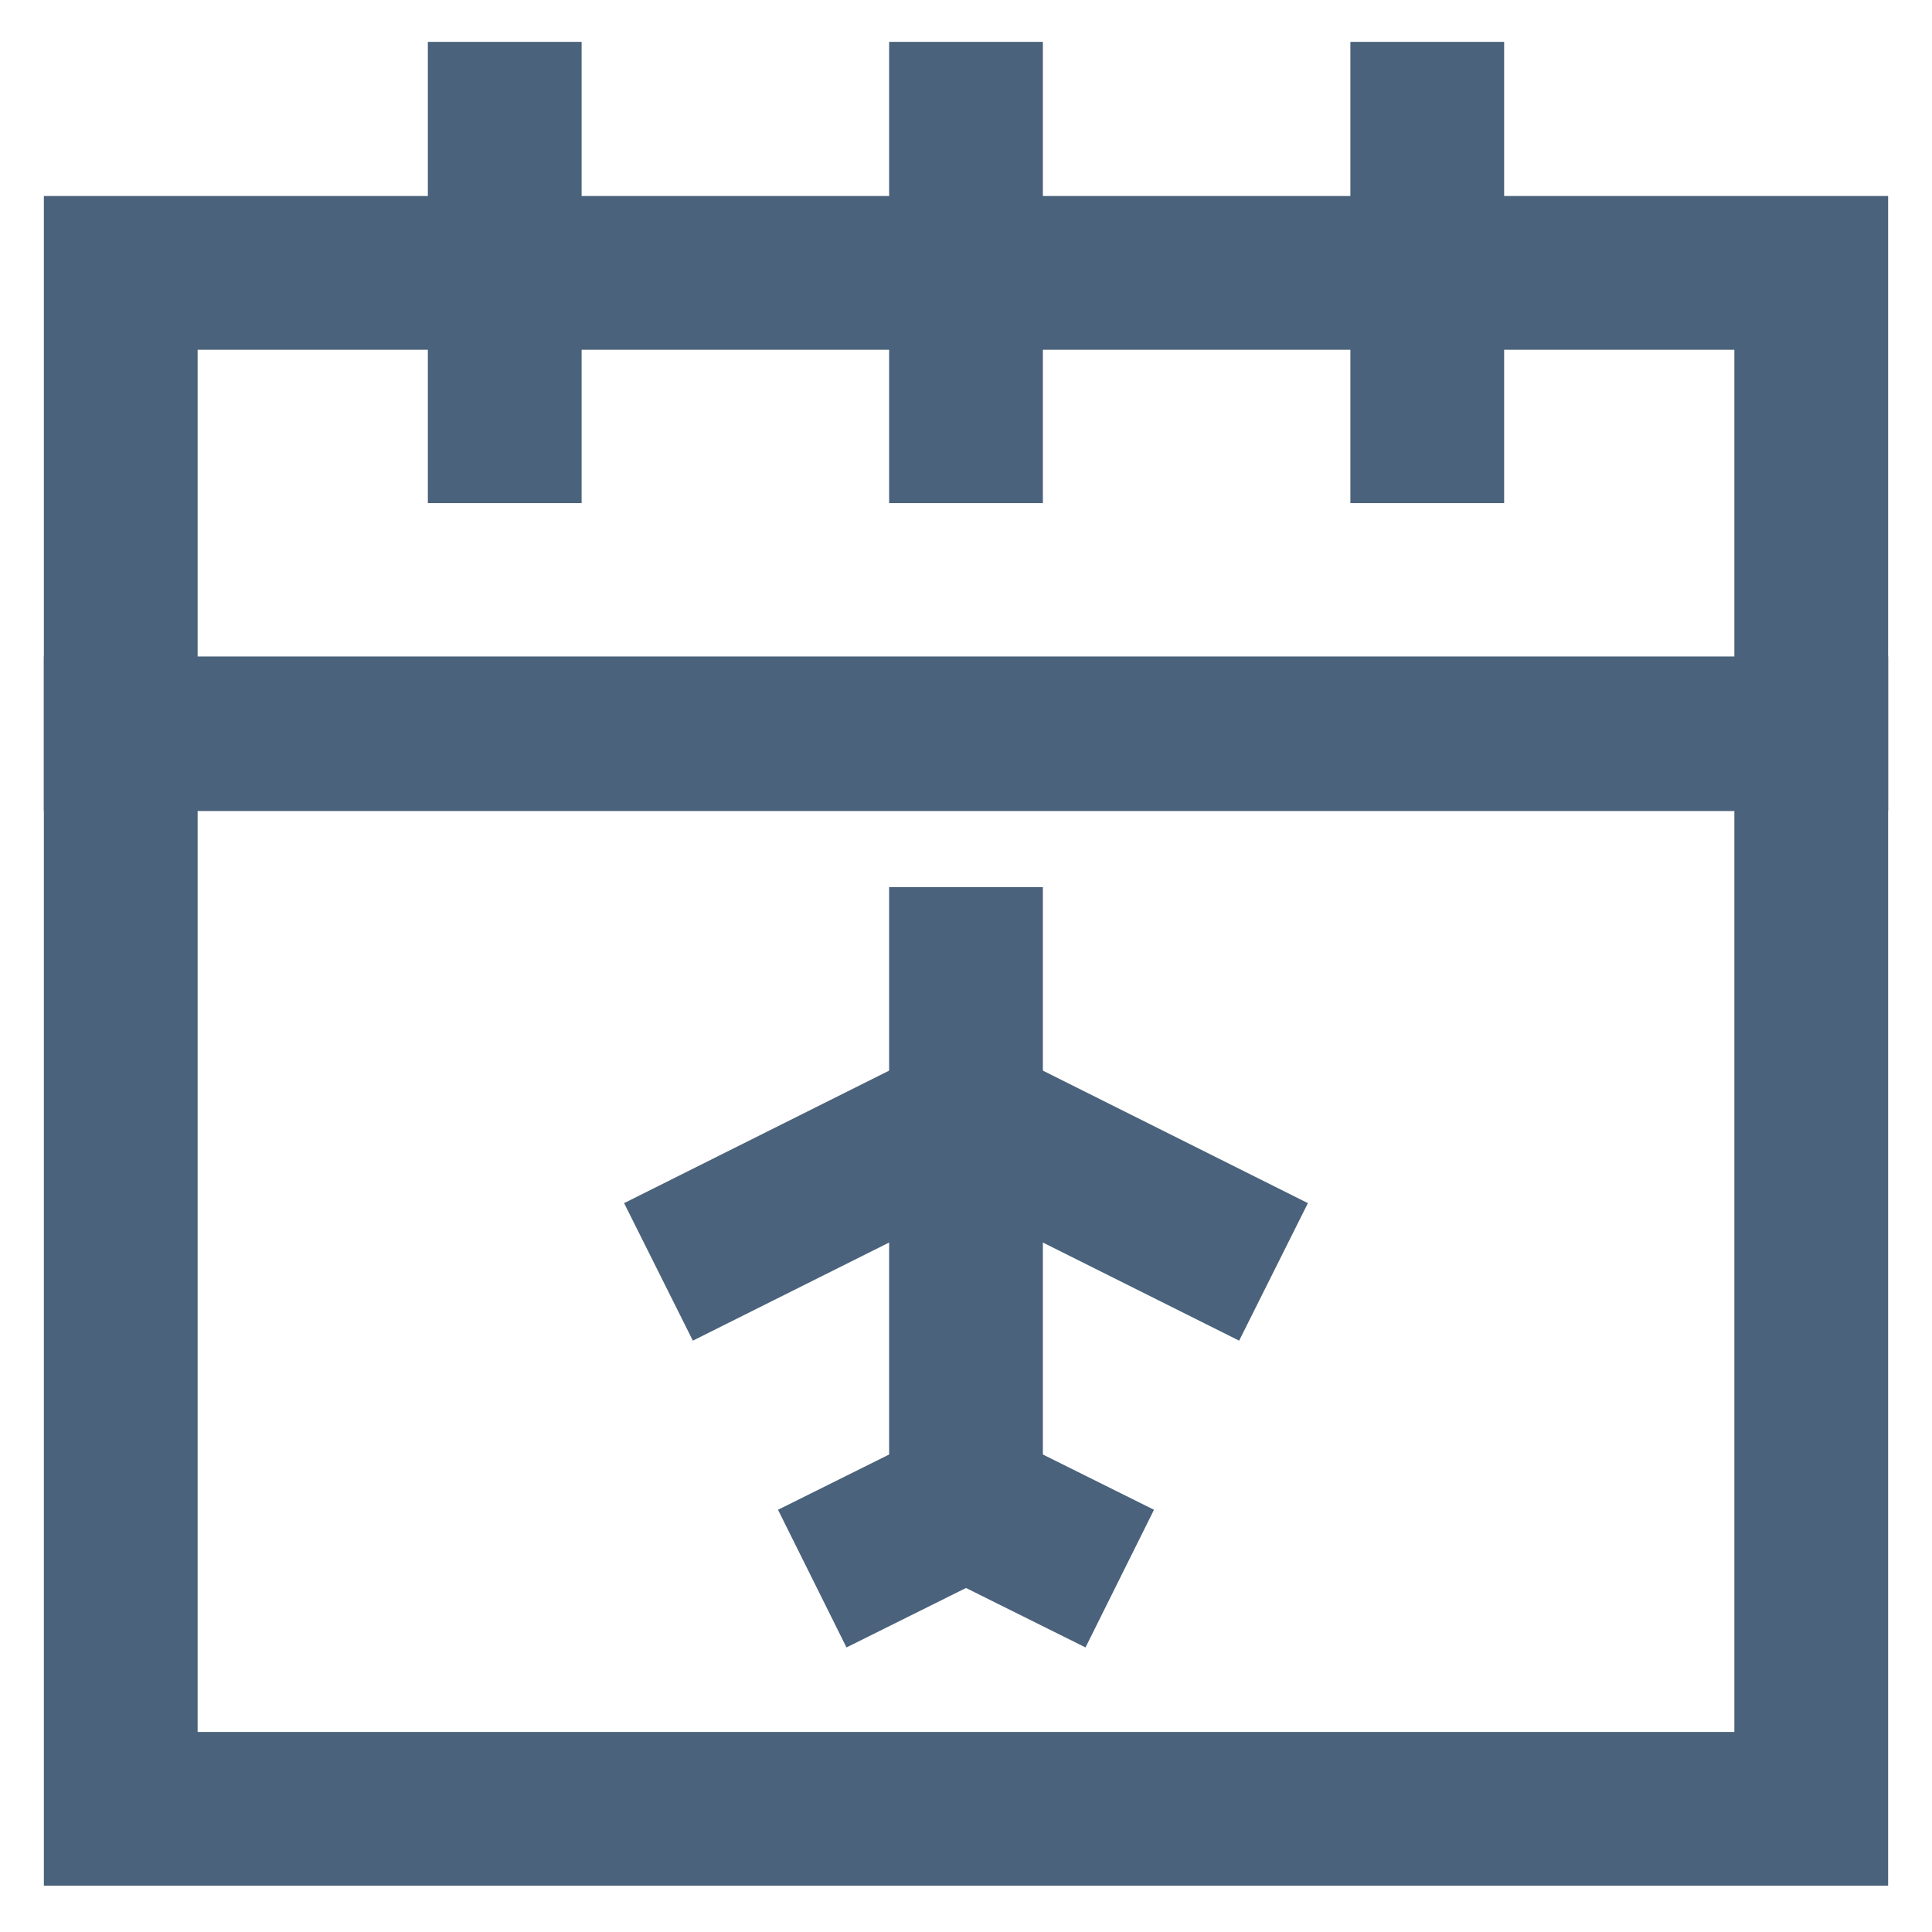 <!DOCTYPE svg PUBLIC "-//W3C//DTD SVG 1.1//EN" "http://www.w3.org/Graphics/SVG/1.1/DTD/svg11.dtd">
<!-- Uploaded to: SVG Repo, www.svgrepo.com, Transformed by: SVG Repo Mixer Tools -->
<svg width="800px" height="800px" viewBox="0 0 24 24" id="Layer_1" data-name="Layer 1" xmlns="http://www.w3.org/2000/svg" fill="#000000">
<g id="SVGRepo_bgCarrier" stroke-width="0"/>
<g id="SVGRepo_tracerCarrier" stroke-linecap="round" stroke-linejoin="round"/>
<g id="SVGRepo_iconCarrier">
<defs>
<style>.cls-1{fill:none;stroke:#4A627B;stroke-miterlimit:10;stroke-width:1.91px;}</style>
</defs>
<rect class="cls-1" x="1.5" y="9.11" width="21" height="13.36"/>
<rect class="cls-1" x="1.5" y="3.39" width="21" height="5.73"/>
<line class="cls-1" x1="6.27" y1="0.52" x2="6.27" y2="6.25"/>
<line class="cls-1" x1="12" y1="0.52" x2="12" y2="6.25"/>
<line class="cls-1" x1="17.73" y1="0.52" x2="17.73" y2="6.25"/>
<line class="cls-1" x1="12" y1="11.02" x2="12" y2="18.66"/>
<line class="cls-1" x1="10.09" y1="19.61" x2="12" y2="18.66"/>
<line class="cls-1" x1="13.91" y1="19.61" x2="12" y2="18.66"/>
<line class="cls-1" x1="12" y1="13.89" x2="8.18" y2="15.8"/>
<line class="cls-1" x1="12" y1="13.89" x2="15.82" y2="15.8"/>
</g>
</svg>